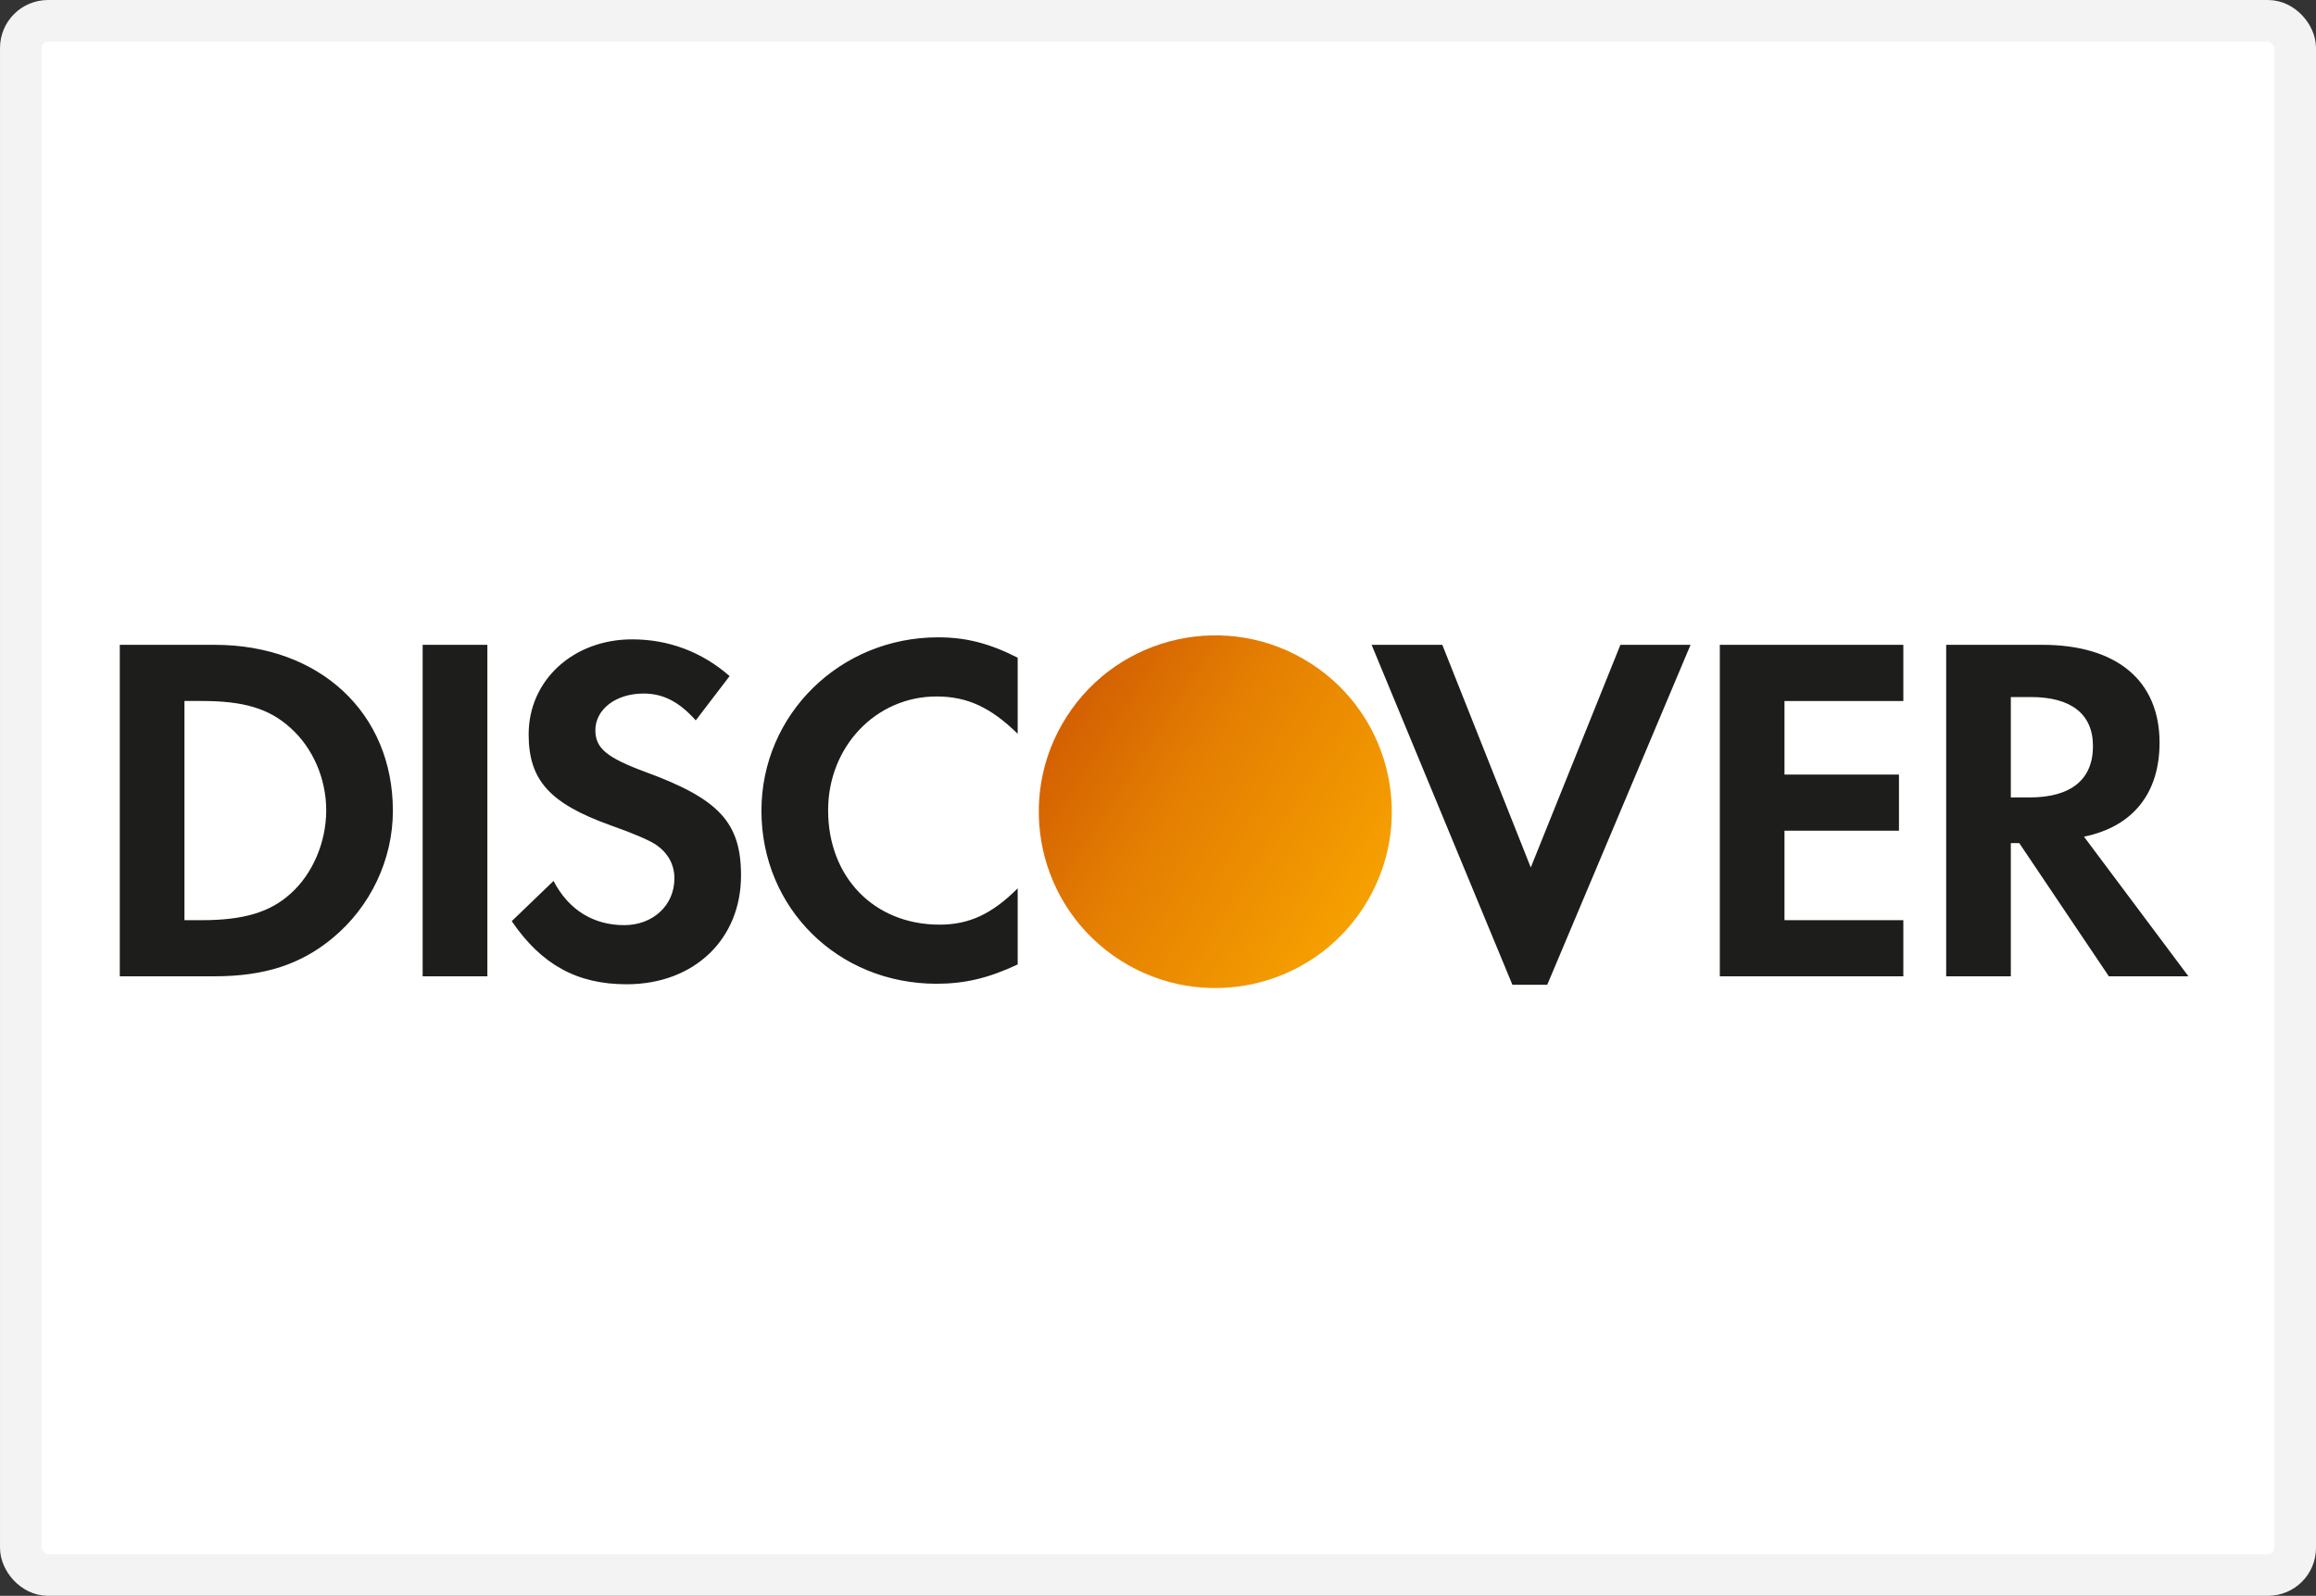 <svg width="193" height="133" viewBox="0 0 193 133" fill="none" xmlns="http://www.w3.org/2000/svg">
<rect x="0" y="0" width="193" height="133" fill="#333333" stroke="none"/>
<rect x="1.73" y="1.73" width="189.541" height="129.541" rx="2.27" fill="white" stroke="#F3F3F3" stroke-width="3.459"/>
<path fill-rule="evenodd" clip-rule="evenodd" d="M63.453 67.573C63.453 75.693 69.834 81.989 78.046 81.989C80.367 81.989 82.356 81.534 84.807 80.38V74.037C82.651 76.193 80.742 77.063 78.297 77.063C72.865 77.063 69.01 73.128 69.01 67.533C69.01 62.23 72.987 58.046 78.046 58.046C80.618 58.046 82.565 58.963 84.807 61.154V54.814C82.44 53.614 80.494 53.117 78.173 53.117C70.003 53.117 63.453 59.541 63.453 67.573ZM49.614 60.864C49.614 62.358 50.563 63.146 53.8 64.343C59.934 66.585 61.752 68.571 61.752 72.961C61.752 78.308 57.82 82.032 52.217 82.032C48.113 82.032 45.129 80.417 42.645 76.772L46.129 73.42C47.37 75.819 49.442 77.105 52.014 77.105C54.42 77.105 56.201 75.447 56.201 73.209C56.201 72.049 55.662 71.053 54.584 70.349C54.042 70.016 52.968 69.521 50.856 68.776C45.791 66.955 44.054 65.007 44.054 61.201C44.054 56.68 47.785 53.286 52.677 53.286C55.709 53.286 58.483 54.321 60.801 56.348L57.979 60.039C56.575 58.466 55.246 57.802 53.631 57.802C51.307 57.802 49.614 59.125 49.614 60.864ZM35.221 81.368H40.614V53.742H35.221V81.368ZM24.198 74.494C22.504 76.024 20.303 76.691 16.819 76.691H15.371V58.422H16.819C20.303 58.422 22.418 59.045 24.198 60.657C26.063 62.316 27.185 64.888 27.185 67.534C27.185 70.186 26.063 72.836 24.198 74.494ZM17.898 53.742H9.982V81.367H17.857C22.044 81.367 25.066 80.381 27.721 78.178C30.875 75.57 32.74 71.64 32.74 67.574C32.74 59.421 26.644 53.742 17.898 53.742ZM120.193 53.742L127.565 72.298L135.034 53.742H140.879L128.936 82.076H126.034L114.301 53.742H120.193ZM143.318 81.367H158.611V76.69H148.707V69.233H158.247V64.554H148.707V58.423H158.611V53.742H143.318V81.367ZM167.569 66.46H169.144C172.589 66.46 174.414 64.965 174.414 62.187C174.414 59.499 172.589 58.093 169.23 58.093H167.569V66.46ZM170.179 53.741C176.398 53.741 179.963 56.725 179.963 61.898C179.963 66.127 177.727 68.904 173.665 69.729L182.369 81.367H175.737L168.273 70.269H167.569V81.367H162.182V53.741H170.179Z" fill="#1D1D1B"/>
<path fill-rule="evenodd" clip-rule="evenodd" d="M113.664 75.568C118.041 68.729 116.042 59.644 109.199 55.271C102.356 50.898 93.262 52.894 88.885 59.733C84.509 66.57 86.508 75.658 93.352 80.031C100.195 84.404 109.288 82.405 113.664 75.568Z" fill="url(#paint0_linear_9459_40105)"/>
<defs>
<linearGradient id="paint0_linear_9459_40105" x1="121.588" y1="63.188" x2="96.819" y2="47.335" gradientUnits="userSpaceOnUse">
<stop stop-color="#F6A000"/>
<stop offset="0.624" stop-color="#E47E02"/>
<stop offset="1" stop-color="#D36002"/>
</linearGradient>
</defs>
</svg>
